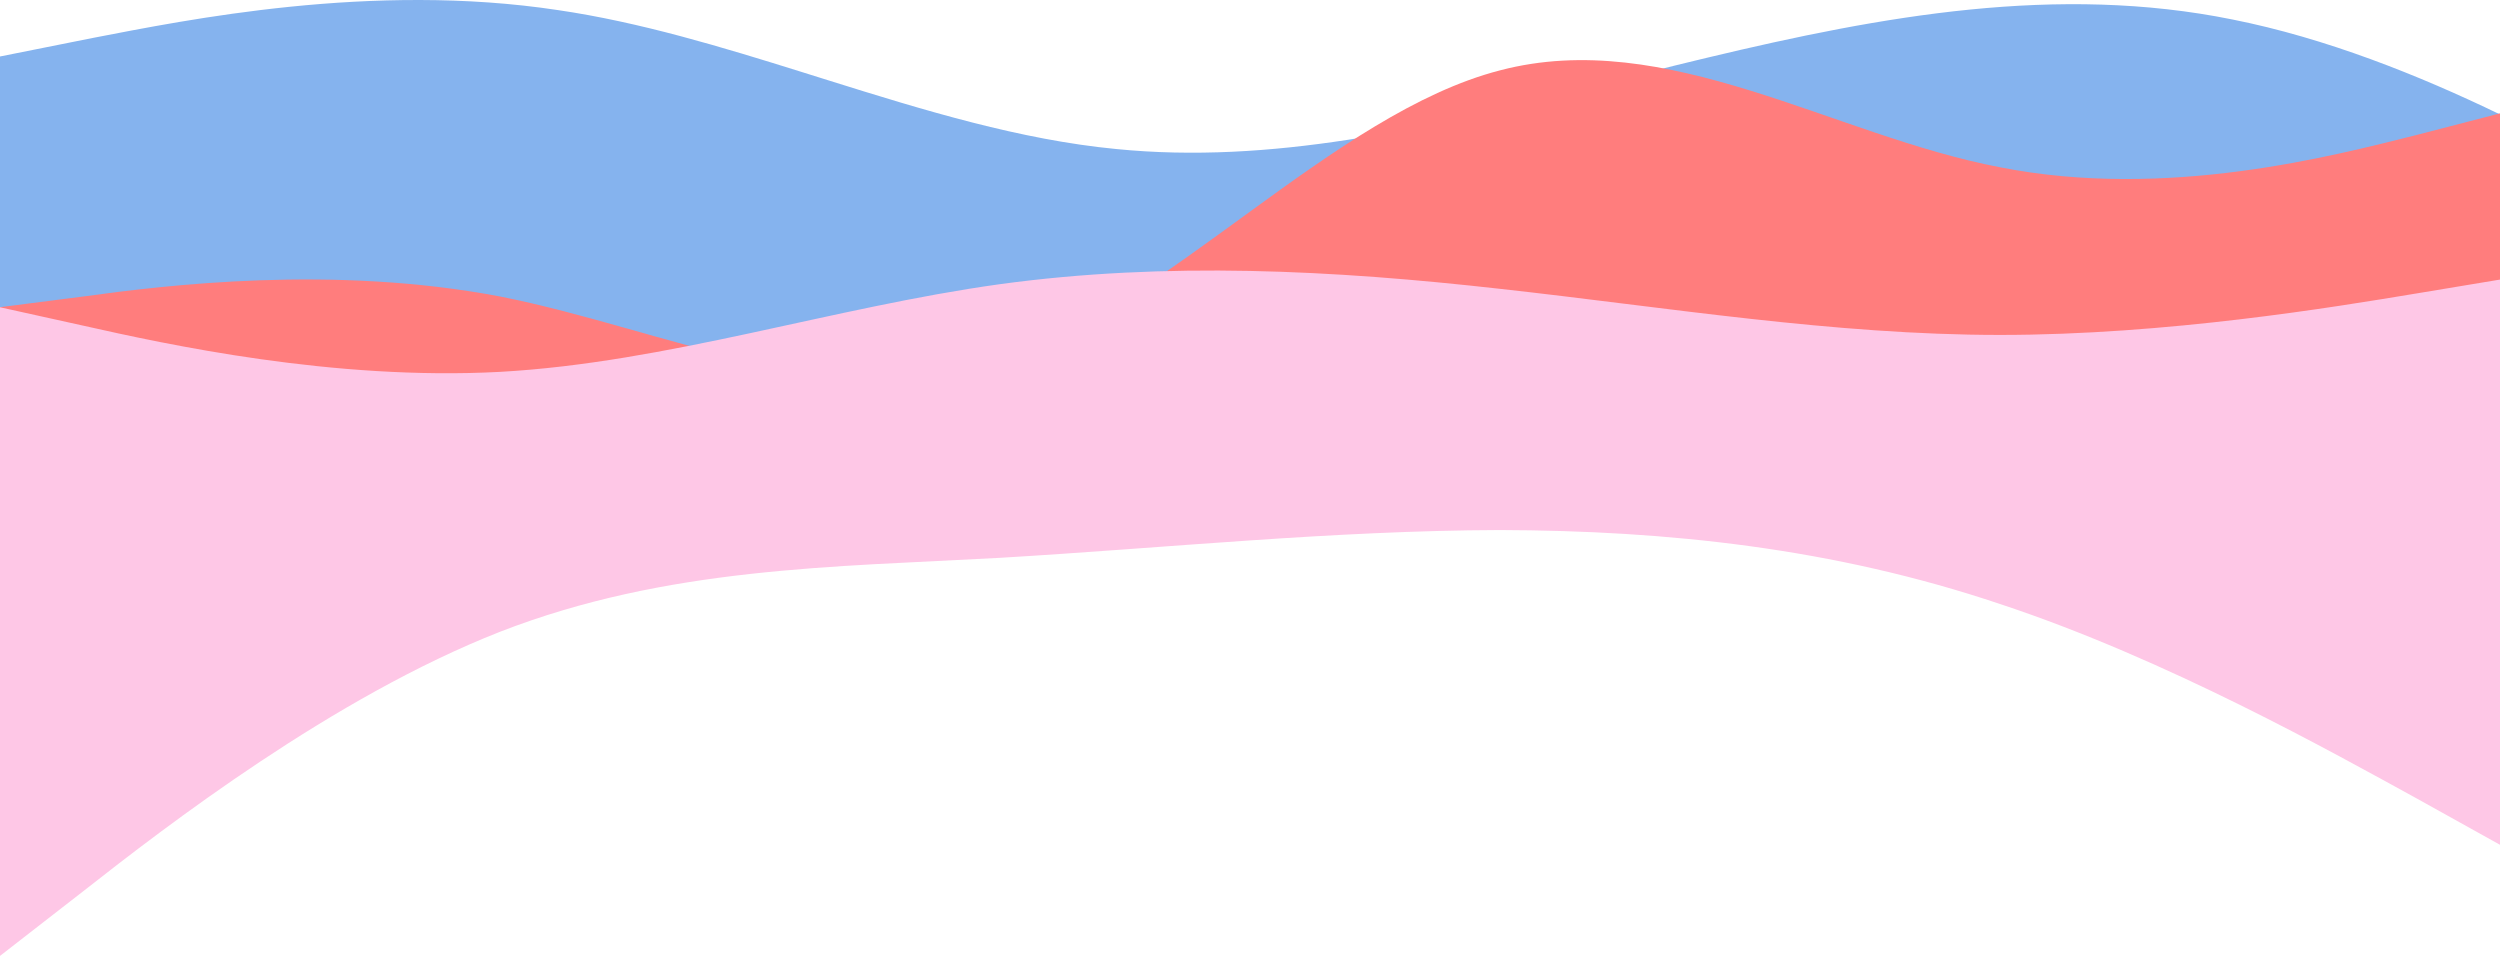 <?xml version="1.0" encoding="UTF-8"?>
<svg width="499px" height="191px" viewBox="0 0 499 191" version="1.1" xmlns="http://www.w3.org/2000/svg" xmlns:xlink="http://www.w3.org/1999/xlink">
    <title>Combined Shape</title>
    <g id="Page-1" stroke="none" stroke-width="1" fill="none" fill-rule="evenodd">
        <g id="Artboard" transform="translate(0, -52)" fill-rule="nonzero">
            <g id="Group" transform="translate(0, 52)">
                <path d="M111.4,2.02 C127.716,4.411 144.032,9.364 160.348,14.47 L165.412,16.057 C184.541,22.049 203.671,27.908 222.8,29.747 C253.679,32.831 284.559,25.68 315.438,17.863 L317.783,17.268 C318.174,17.169 318.565,17.069 318.956,16.97 L321.301,16.373 C322.474,16.074 323.646,15.776 324.819,15.477 L327.164,14.882 C329.509,14.287 331.855,13.695 334.2,13.11 C335.685,12.746 337.171,12.384 338.656,12.025 L340.884,11.489 C375.789,3.135 410.695,-3.178 445.6,3.891 C464.175,7.584 482.749,14.98 499,22.838 L499,100 L-2.84217094e-14,100 L-2.84217094e-14,11.274 L18.567,7.565 C37.133,3.995 74.267,-3.63 111.4,2.02 Z" id="Combined-Shape" fill="#85B3EE" ></path>
                <g id="wave-(11)-copy" transform="translate(249.5, 56) scale(-1, 1) translate(-249.5, -56) translate(0, 12)" fill="#FF7D7D">
                    <path d="M0,10.627 L16.633,14.939 C33.267,19.09 66.533,27.955 99.8,21.387 C133.067,15.06 166.333,-6.701 199.6,2.044 C232.867,10.627 266.133,49.314 299.4,60.073 C332.667,70.672 365.933,53.746 399.2,47.178 C432.467,40.851 465.733,44.881 482.367,47.178 L499,49.314 L499,88 L482.367,88 C465.733,88 432.467,88 399.2,88 C365.933,88 332.667,88 299.4,88 C266.133,88 232.867,88 199.6,88 C166.333,88 133.067,88 99.8,88 C66.533,88 33.267,88 16.633,88 L0,88 L0,10.627 Z" id="Path"></path>
                </g>
                <g id="wave-(9)-copy" transform="translate(0, 54)" fill="#FEC7E6">
                    <path d="M0,7.329 L16.633,11.006 C33.267,14.752 66.533,22.003 99.8,20.225 C133.067,18.378 166.333,7.329 199.6,2.719 C232.867,-1.821 266.133,-0.095 299.4,3.652 C332.667,7.329 365.933,12.853 399.2,12.853 C432.467,12.853 465.733,7.329 482.367,4.567 L499,1.804 L499,46 L482.367,46 C465.733,46 432.467,46 399.2,46 C365.933,46 332.667,46 299.4,46 C266.133,46 232.867,46 199.6,46 C166.333,46 133.067,46 99.8,46 C66.533,46 33.267,46 16.633,46 L0,46 L0,7.329 Z" id="Path"></path>
                </g>
                <g id="wave-(12)-copy" transform="translate(0, 91)" fill="#FEC7E6">
                    <path d="M0,99.8 L16.633,86.875 C33.267,73.81 66.533,48.167 99.8,35.103 C133.067,22.178 166.333,22.178 199.6,20.341 C232.867,18.366 266.133,14.901 299.4,14.797 C332.667,14.901 365.933,18.366 399.2,29.559 C432.467,40.544 465.733,59.256 482.367,68.37 L499,77.622 L499,0 L482.367,0 C465.733,0 432.467,0 399.2,0 C365.933,0 332.667,0 299.4,0 C266.133,0 232.867,0 199.6,0 C166.333,0 133.067,0 99.8,0 C66.533,0 33.267,0 16.633,0 L0,0 L0,99.8 Z" id="Path"></path>
                </g>
            </g>
        </g>
    </g>
</svg>